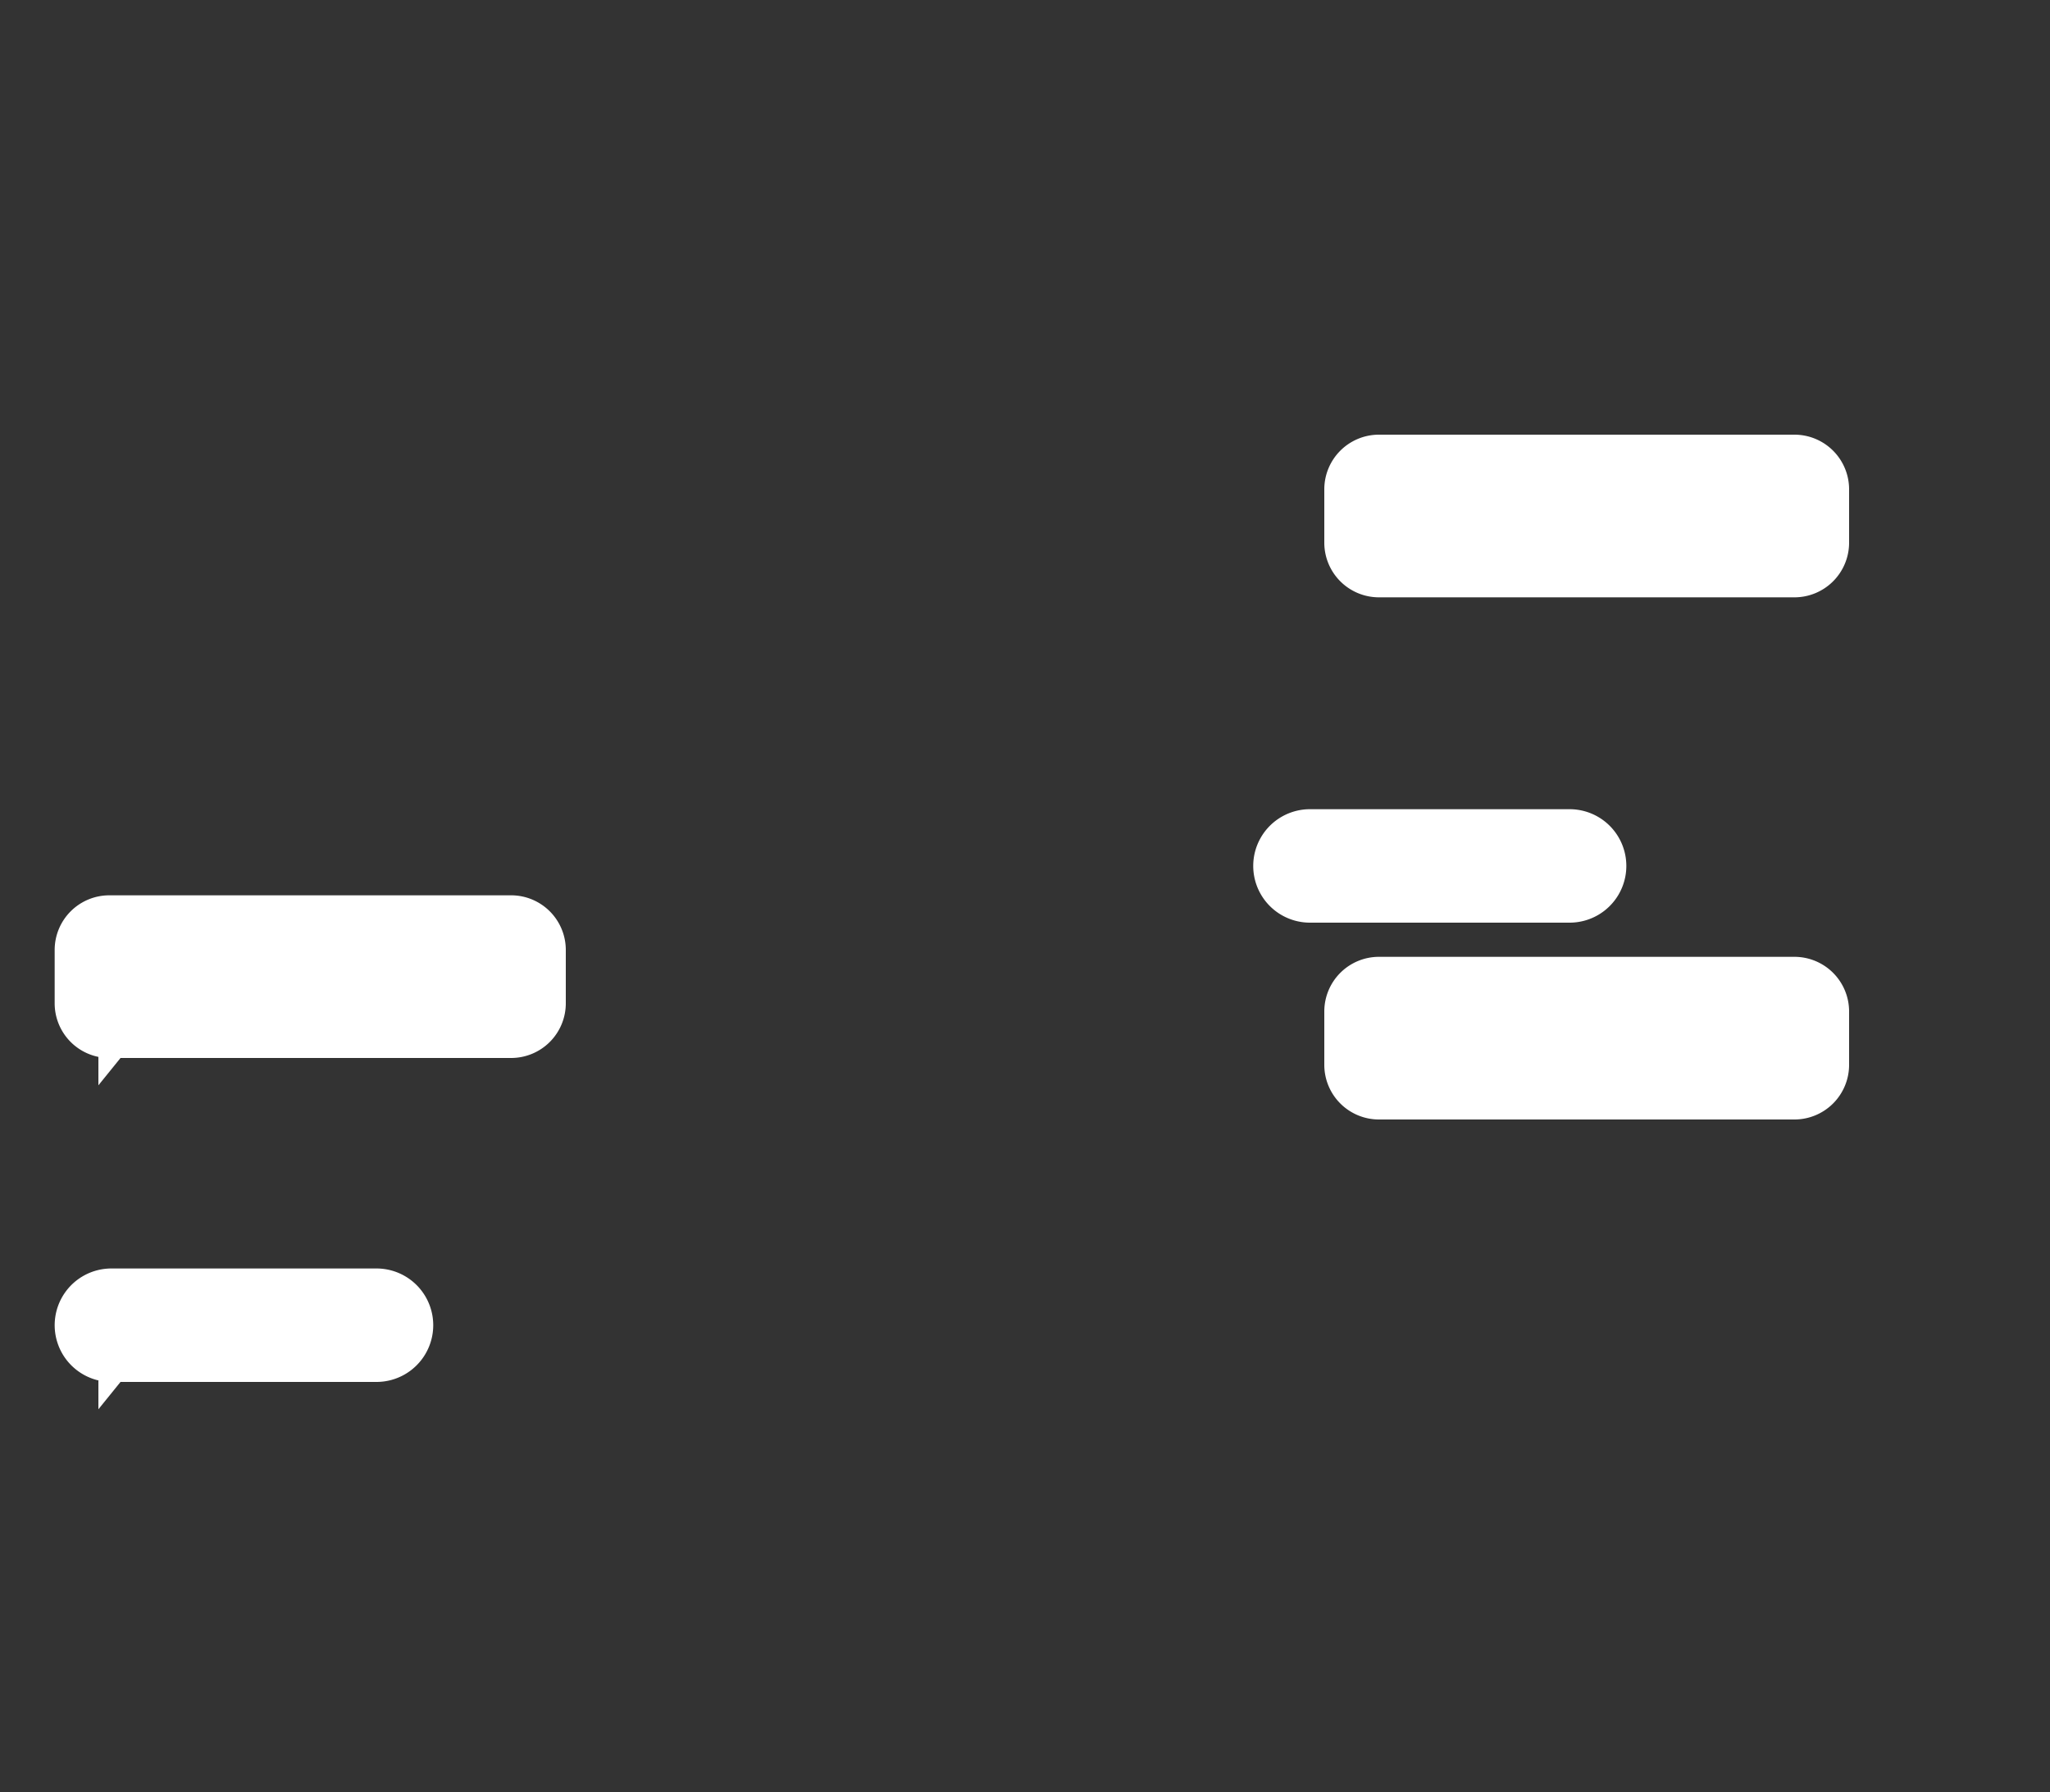 <svg xmlns="http://www.w3.org/2000/svg" width="1500" height="1311" viewBox="0 0 1500 1311">
  <rect x="0" y="0" width="1500" height="1311" fill="#333333" stroke="none"/>
  <defs>
    <style>
      .cls-1 {
        fill: #fff;
        fill-rule: evenodd;
      }
    </style>
  </defs>
  <path id="frame_received" class="cls-1" d="M1009,318h304a40,40,0,0,1,40,40v39a40,40,0,0,1-40,40H1009a40,40,0,0,1-40-40V358A40,40,0,0,1,1009,318ZM958.5,592h190a41.5,41.5,0,0,1,0,83h-190A41.5,41.5,0,0,1,958.5,592ZM1009,700h304a40,40,0,0,1,40,40v39a40,40,0,0,1-40,40H1009a40,40,0,0,1-40-40V740A40,40,0,0,1,1009,700ZM374,774H88.191L72,794V773.2A40.012,40.012,0,0,1,40,734V695a40,40,0,0,1,40-40H374a40,40,0,0,1,40,40v39A40,40,0,0,1,374,774Zm-98.5,237H88.191L72,1031v-21h0.457A41.5,41.5,0,0,1,81.5,928h194A41.5,41.5,0,0,1,275.5,1011Z"/>
</svg>
